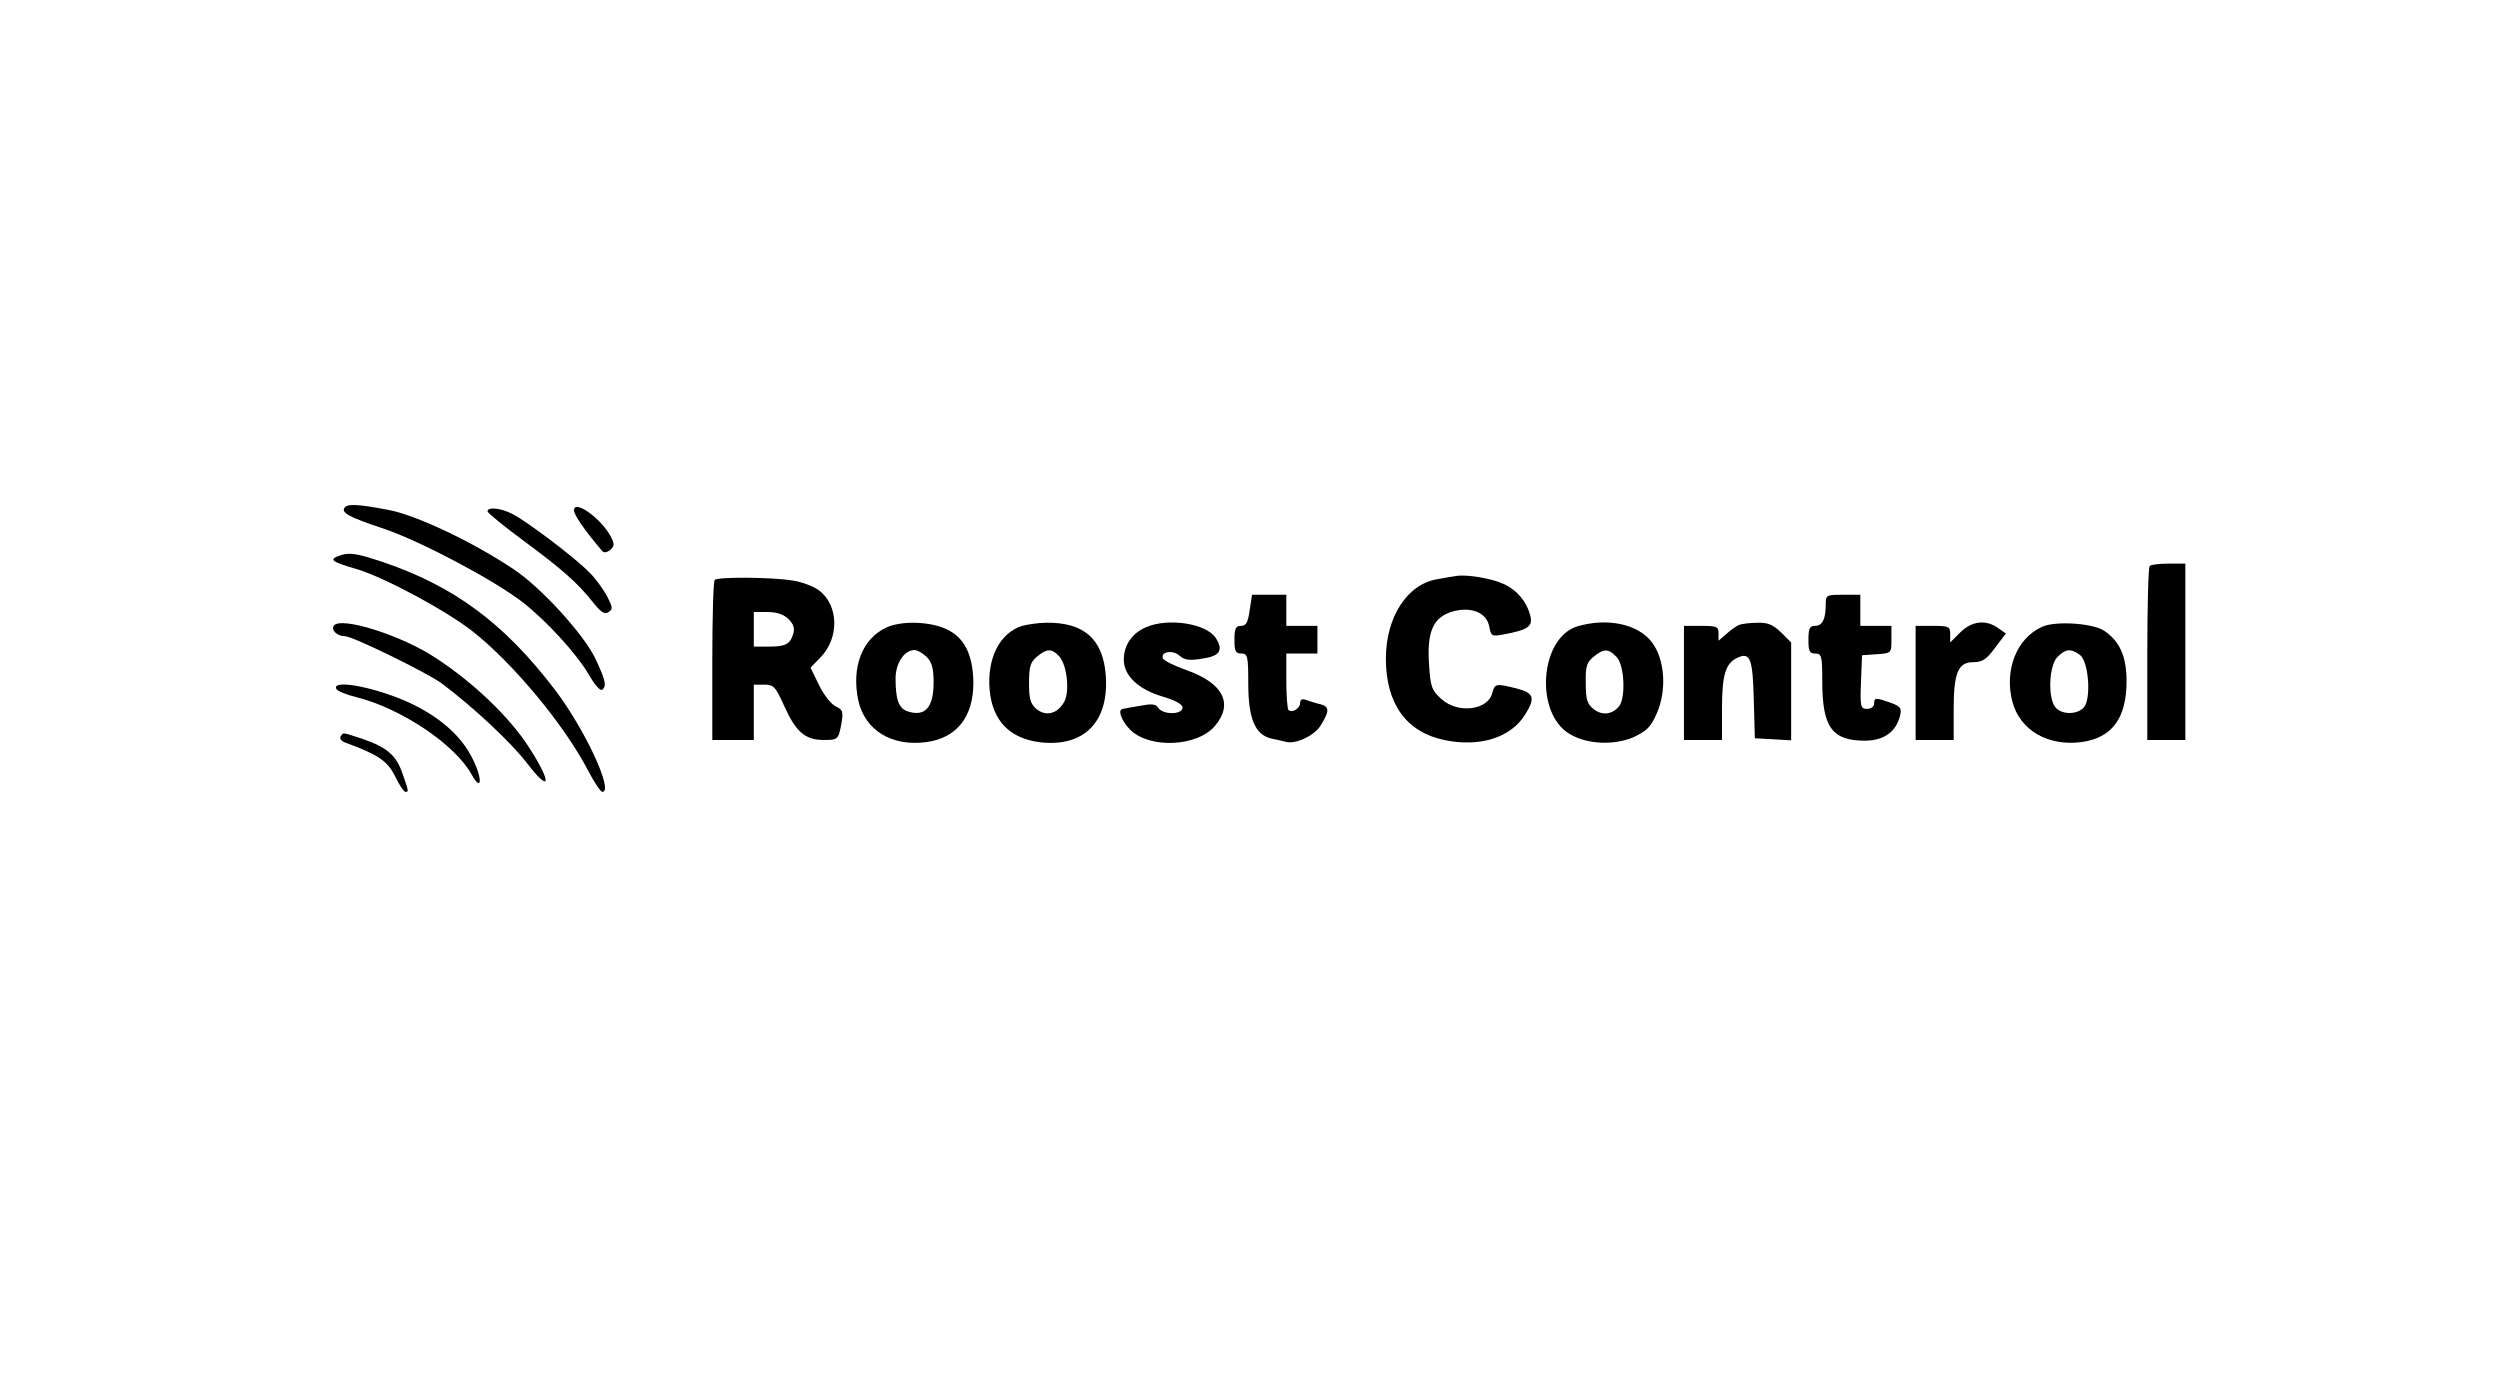 <?xml version="1.0" standalone="no"?>
<!DOCTYPE svg PUBLIC "-//W3C//DTD SVG 20010904//EN"
 "http://www.w3.org/TR/2001/REC-SVG-20010904/DTD/svg10.dtd">
<svg version="1.0" xmlns="http://www.w3.org/2000/svg"
 width="723pt" height="398pt" viewBox="0 0 723 398"
 preserveAspectRatio="xMidYMid meet">

<g transform="translate(0,398) scale(0.1,-0.1)"
fill="#000000" stroke="none">
<path d="M996 2511 c-9 -14 14 -27 114 -60 106 -36 318 -148 402 -213 70 -55
157 -150 192 -211 15 -26 31 -45 37 -42 14 10 11 26 -19 90 -34 71 -158 207
-237 259 -118 79 -281 156 -360 171 -88 17 -122 19 -129 6z"/>
<path d="M1660 2504 c0 -13 30 -57 82 -118 4 -5 13 -4 22 3 13 11 14 17 2 40
-28 52 -106 108 -106 75z"/>
<path d="M1410 2501 c0 -4 46 -42 103 -84 111 -82 157 -122 202 -179 23 -29
34 -36 45 -28 13 8 12 14 -5 47 -11 20 -34 52 -52 69 -41 42 -179 146 -220
167 -34 18 -73 22 -73 8z"/>
<path d="M976 2371 c-25 -10 -13 -17 56 -37 80 -24 257 -119 335 -180 119 -94
265 -271 333 -401 18 -35 37 -63 42 -63 34 0 -51 182 -137 295 -147 193 -292
300 -499 370 -78 26 -98 29 -130 16z"/>
<path d="M6217 2343 c-4 -3 -7 -118 -7 -255 l0 -248 55 0 55 0 0 255 0 255
-48 0 c-27 0 -52 -3 -55 -7z"/>
<path d="M4210 2314 c-8 -1 -32 -5 -53 -9 -87 -14 -149 -109 -149 -230 0 -130
59 -212 168 -235 104 -22 194 7 235 74 30 48 25 62 -25 75 -60 15 -63 14 -70
-12 -12 -51 -99 -62 -147 -19 -28 25 -32 35 -36 98 -7 96 11 138 66 155 55 16
100 -2 108 -43 5 -28 8 -29 40 -23 71 13 86 23 79 53 -10 41 -38 75 -77 93
-33 16 -109 29 -139 23z"/>
<path d="M2067 2303 c-4 -3 -7 -109 -7 -235 l0 -228 60 0 60 0 0 80 0 80 30 0
c28 0 33 -6 59 -64 33 -73 60 -96 113 -96 42 0 43 1 52 51 5 31 3 37 -17 46
-13 6 -35 34 -48 61 l-25 51 28 29 c56 56 54 152 -4 195 -15 11 -48 24 -75 28
-59 10 -217 11 -226 2z m214 -114 c14 -14 18 -27 13 -42 -9 -30 -22 -37 -71
-37 l-43 0 0 50 0 50 40 0 c27 0 47 -7 61 -21z"/>
<path d="M3614 2215 c-5 -35 -10 -45 -25 -45 -15 0 -19 -7 -19 -40 0 -33 3
-40 20 -40 18 0 20 -7 20 -87 0 -102 20 -148 67 -159 15 -3 33 -7 40 -9 28 -9
85 17 103 48 26 42 25 54 -4 61 -13 3 -31 9 -40 12 -10 4 -16 1 -16 -9 0 -16
-24 -30 -34 -20 -3 4 -6 42 -6 85 l0 78 45 0 45 0 0 40 0 40 -45 0 -45 0 0 45
0 45 -49 0 -50 0 -7 -45z"/>
<path d="M5280 2231 c0 -42 -10 -61 -31 -61 -15 0 -19 -7 -19 -40 0 -33 3 -40
20 -40 18 0 20 -7 20 -80 0 -133 28 -172 123 -172 55 0 90 25 102 72 5 22 2
27 -28 38 -43 15 -47 15 -47 -3 0 -8 -9 -15 -20 -15 -19 0 -21 5 -18 78 l3 77
43 3 c42 3 42 3 42 43 l0 39 -45 0 -45 0 0 45 0 45 -50 0 c-49 0 -50 -1 -50
-29z"/>
<path d="M965 2170 c-8 -13 11 -30 33 -30 22 0 238 -106 279 -136 93 -70 200
-170 247 -231 69 -90 73 -58 5 47 -54 84 -157 184 -267 256 -100 67 -279 123
-297 94z"/>
<path d="M2565 2166 c-71 -32 -103 -114 -83 -211 19 -87 97 -135 198 -121 87
12 135 73 135 171 -1 82 -26 132 -79 156 -48 22 -128 24 -171 5z m115 -86 c15
-15 20 -33 20 -73 0 -74 -25 -101 -76 -84 -25 9 -34 34 -34 95 0 44 25 82 55
82 8 0 24 -9 35 -20z"/>
<path d="M2956 2170 c-64 -20 -102 -93 -94 -185 8 -90 59 -142 149 -152 125
-13 196 60 187 192 -7 106 -63 156 -173 154 -22 0 -53 -5 -69 -9z m107 -88
c23 -25 31 -101 15 -131 -19 -35 -52 -44 -80 -22 -18 16 -22 28 -22 76 0 48 4
60 23 76 29 24 43 24 64 1z"/>
<path d="M3314 2166 c-41 -18 -64 -52 -64 -94 0 -46 42 -86 114 -107 34 -10
56 -22 56 -31 0 -22 -59 -22 -72 1 -6 9 -19 10 -50 4 -24 -4 -46 -8 -50 -9
-17 -1 -6 -33 20 -60 56 -56 195 -50 246 11 54 64 23 124 -83 161 -36 13 -66
28 -68 34 -7 20 29 25 48 8 14 -13 29 -15 64 -9 53 7 64 24 41 60 -27 42 -138
59 -202 31z"/>
<path d="M4563 2169 c-110 -32 -126 -252 -23 -312 50 -30 128 -33 184 -9 38
18 50 29 67 68 30 67 24 158 -14 207 -40 52 -127 71 -214 46z m113 -90 c22
-24 26 -118 6 -142 -20 -24 -50 -27 -74 -7 -18 14 -22 28 -22 75 -1 48 3 60
23 76 30 24 43 24 67 -2z"/>
<path d="M5030 2173 c-8 -3 -25 -15 -37 -26 l-23 -20 0 21 c0 20 -5 22 -50 22
l-50 0 0 -165 0 -165 55 0 55 0 0 90 c0 98 10 132 45 148 37 17 44 -3 47 -124
l3 -109 53 -3 52 -3 0 141 0 142 -29 29 c-23 22 -38 29 -68 28 -21 0 -45 -3
-53 -6z"/>
<path d="M5669 2151 l-29 -29 0 24 c0 22 -4 24 -50 24 l-50 0 0 -165 0 -165
55 0 55 0 0 88 c0 107 13 137 57 137 26 0 38 8 63 42 l31 41 -23 16 c-35 25
-76 20 -109 -13z"/>
<path d="M5905 2167 c-74 -34 -109 -126 -85 -217 22 -82 103 -129 200 -116 88
12 130 69 130 176 0 72 -20 116 -65 146 -34 22 -141 29 -180 11z m110 -81 c25
-18 33 -122 13 -150 -19 -24 -67 -24 -85 0 -21 29 -17 120 7 144 24 24 39 25
65 6z"/>
<path d="M972 1989 c2 -7 29 -18 58 -25 131 -33 286 -137 334 -224 30 -54 32
-11 2 47 -30 61 -87 113 -166 153 -95 48 -238 78 -228 49z"/>
<path d="M985 1850 c-3 -6 2 -13 12 -17 96 -35 123 -53 145 -97 12 -25 26 -46
30 -46 10 0 11 -1 -8 53 -18 53 -45 76 -118 101 -59 19 -53 18 -61 6z"/>
</g>
</svg>
